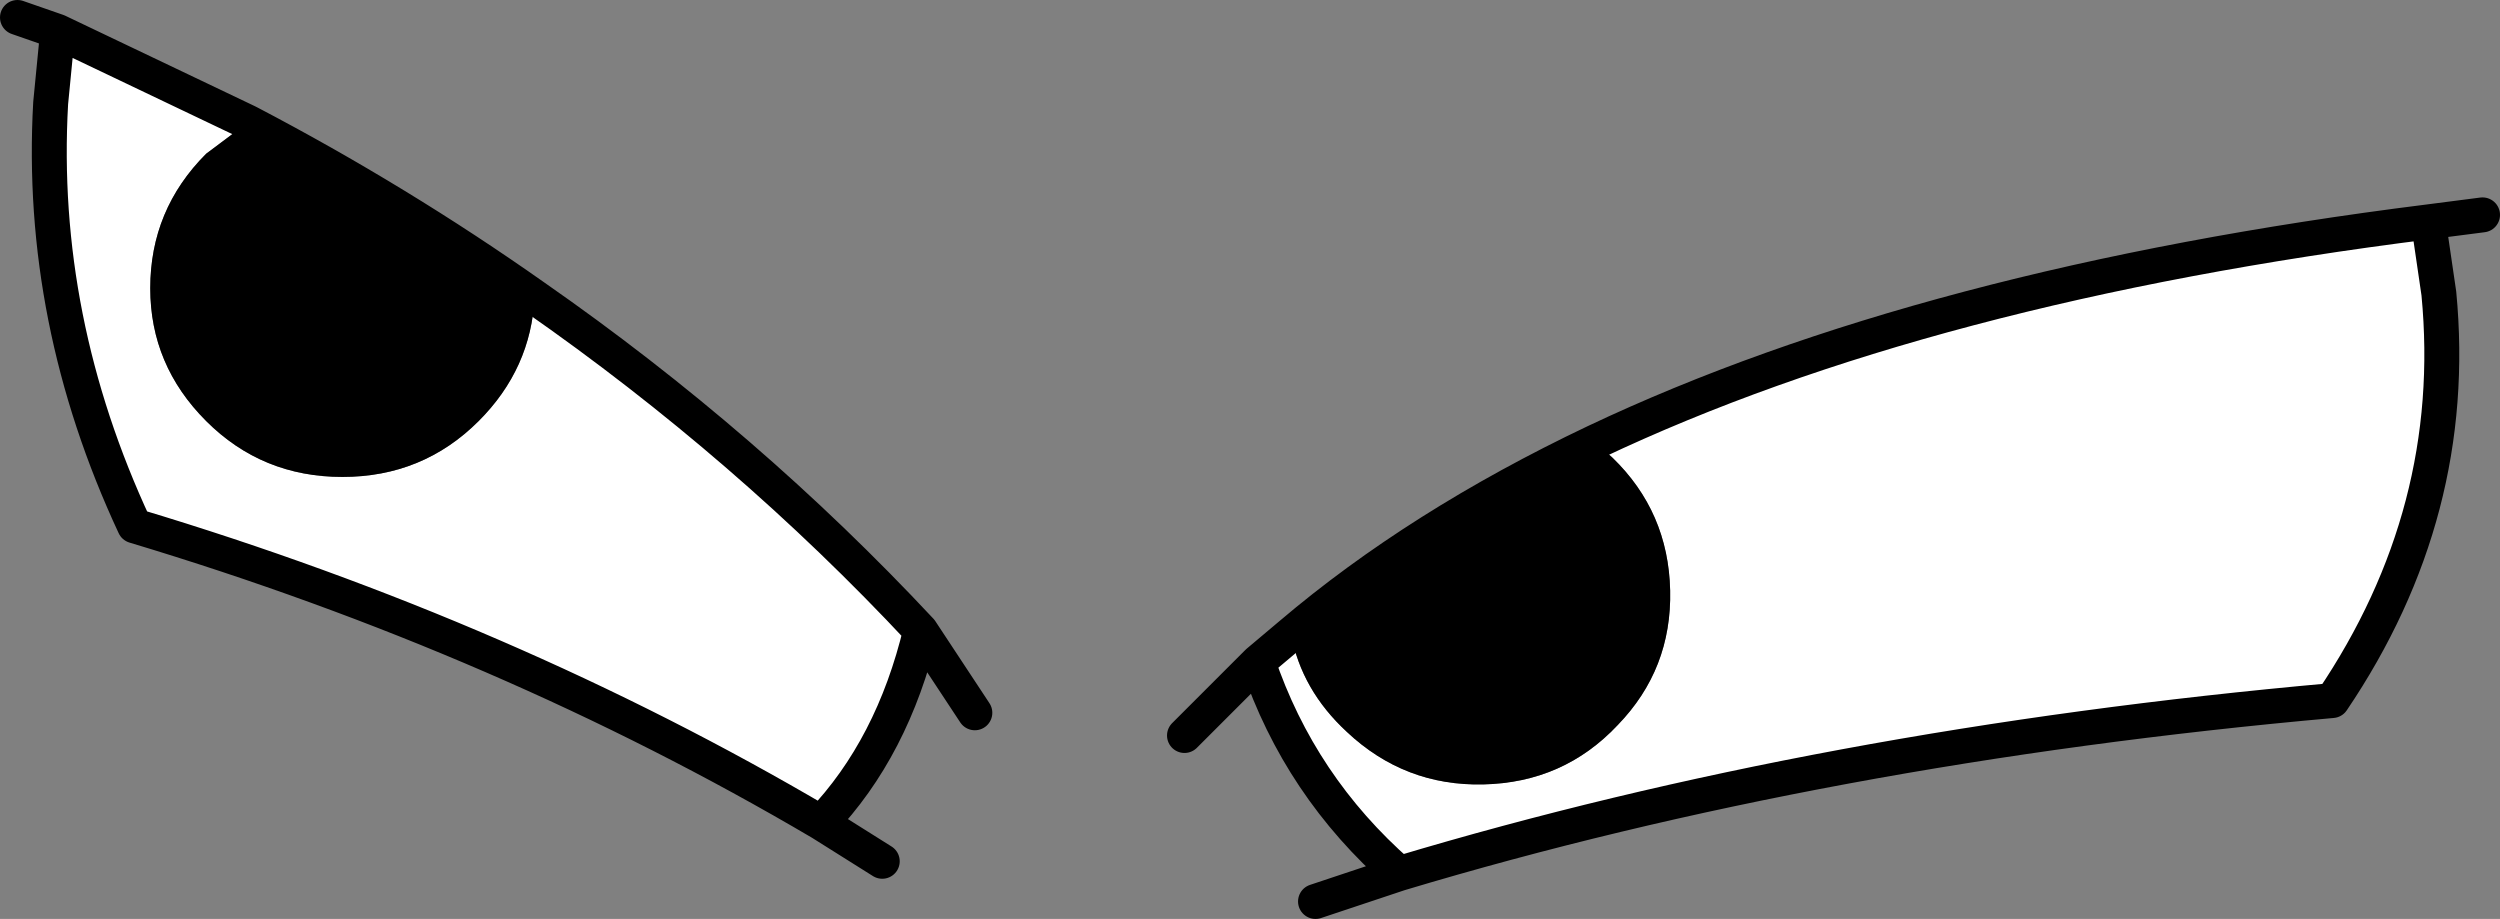 <?xml version="1.0" encoding="UTF-8" standalone="no"?>
<svg xmlns:ffdec="https://www.free-decompiler.com/flash" xmlns:xlink="http://www.w3.org/1999/xlink" ffdec:objectType="shape" height="26.3px" width="71.55px" xmlns="http://www.w3.org/2000/svg">
  <rect width="100%" height="100%" fill="#808080" stroke="none"/>
  <g transform="matrix(1.0, 0.0, 0.0, 1.0, 73.6, -10.2)">
    <path d="M-4.1 16.55 L-3.8 18.6 Q-3.2 24.85 -6.85 30.25 -21.4 31.55 -33.55 35.2 -36.4 32.7 -37.6 29.15 L-36.65 28.35 Q-36.35 29.95 -35.05 31.15 -33.4 32.7 -31.15 32.65 -28.85 32.6 -27.3 30.95 -25.75 29.35 -25.8 27.1 -25.85 24.85 -27.45 23.3 L-27.95 22.85 Q-18.45 18.35 -4.1 16.55 M-66.5 13.7 L-67.7 14.6 Q-69.3 16.2 -69.3 18.45 -69.3 20.65 -67.7 22.25 -66.1 23.85 -63.8 23.85 -61.5 23.85 -59.9 22.25 -58.4 20.75 -58.3 18.7 -52.2 22.95 -47.25 28.25 -48.05 31.6 -50.1 33.75 -59.1 28.45 -69.75 25.25 -72.5 19.35 -72.15 13.15 L-71.95 11.1 -66.5 13.7" fill="#ffffff" fill-rule="evenodd" stroke="none"/>
    <path d="M-27.95 22.85 L-27.45 23.3 Q-25.85 24.85 -25.8 27.1 -25.75 29.35 -27.3 30.95 -28.85 32.6 -31.15 32.65 -33.4 32.7 -35.05 31.15 -36.35 29.95 -36.65 28.35 -33.0 25.25 -27.95 22.85 M-58.3 18.7 Q-58.4 20.75 -59.9 22.25 -61.5 23.85 -63.8 23.85 -66.1 23.85 -67.7 22.25 -69.3 20.65 -69.3 18.45 -69.3 16.2 -67.7 14.6 L-66.5 13.7 Q-62.2 15.95 -58.3 18.7" fill="#000000" fill-rule="evenodd" stroke="none"/>
    <path d="M-4.1 16.55 L-2.55 16.35 M-4.1 16.55 L-3.8 18.6 Q-3.2 24.85 -6.85 30.25 -21.4 31.55 -33.55 35.2 L-35.95 36.0 M-36.65 28.35 L-37.6 29.15 Q-36.4 32.7 -33.55 35.2 M-37.6 29.15 L-39.7 31.25 M-27.95 22.85 Q-18.45 18.35 -4.1 16.55 M-36.65 28.35 Q-33.0 25.25 -27.95 22.85 M-66.5 13.7 L-71.95 11.1 -72.15 13.15 Q-72.5 19.35 -69.75 25.25 -59.1 28.45 -50.1 33.75 -48.05 31.6 -47.25 28.25 -52.2 22.95 -58.3 18.7 -62.2 15.95 -66.5 13.7 M-71.95 11.1 L-73.1 10.7 M-47.25 28.25 L-45.7 30.6 M-50.1 33.75 L-48.35 34.85" fill="none" stroke="#000000" stroke-linecap="round" stroke-linejoin="round" stroke-width="1.0"/>
  </g>
</svg>
